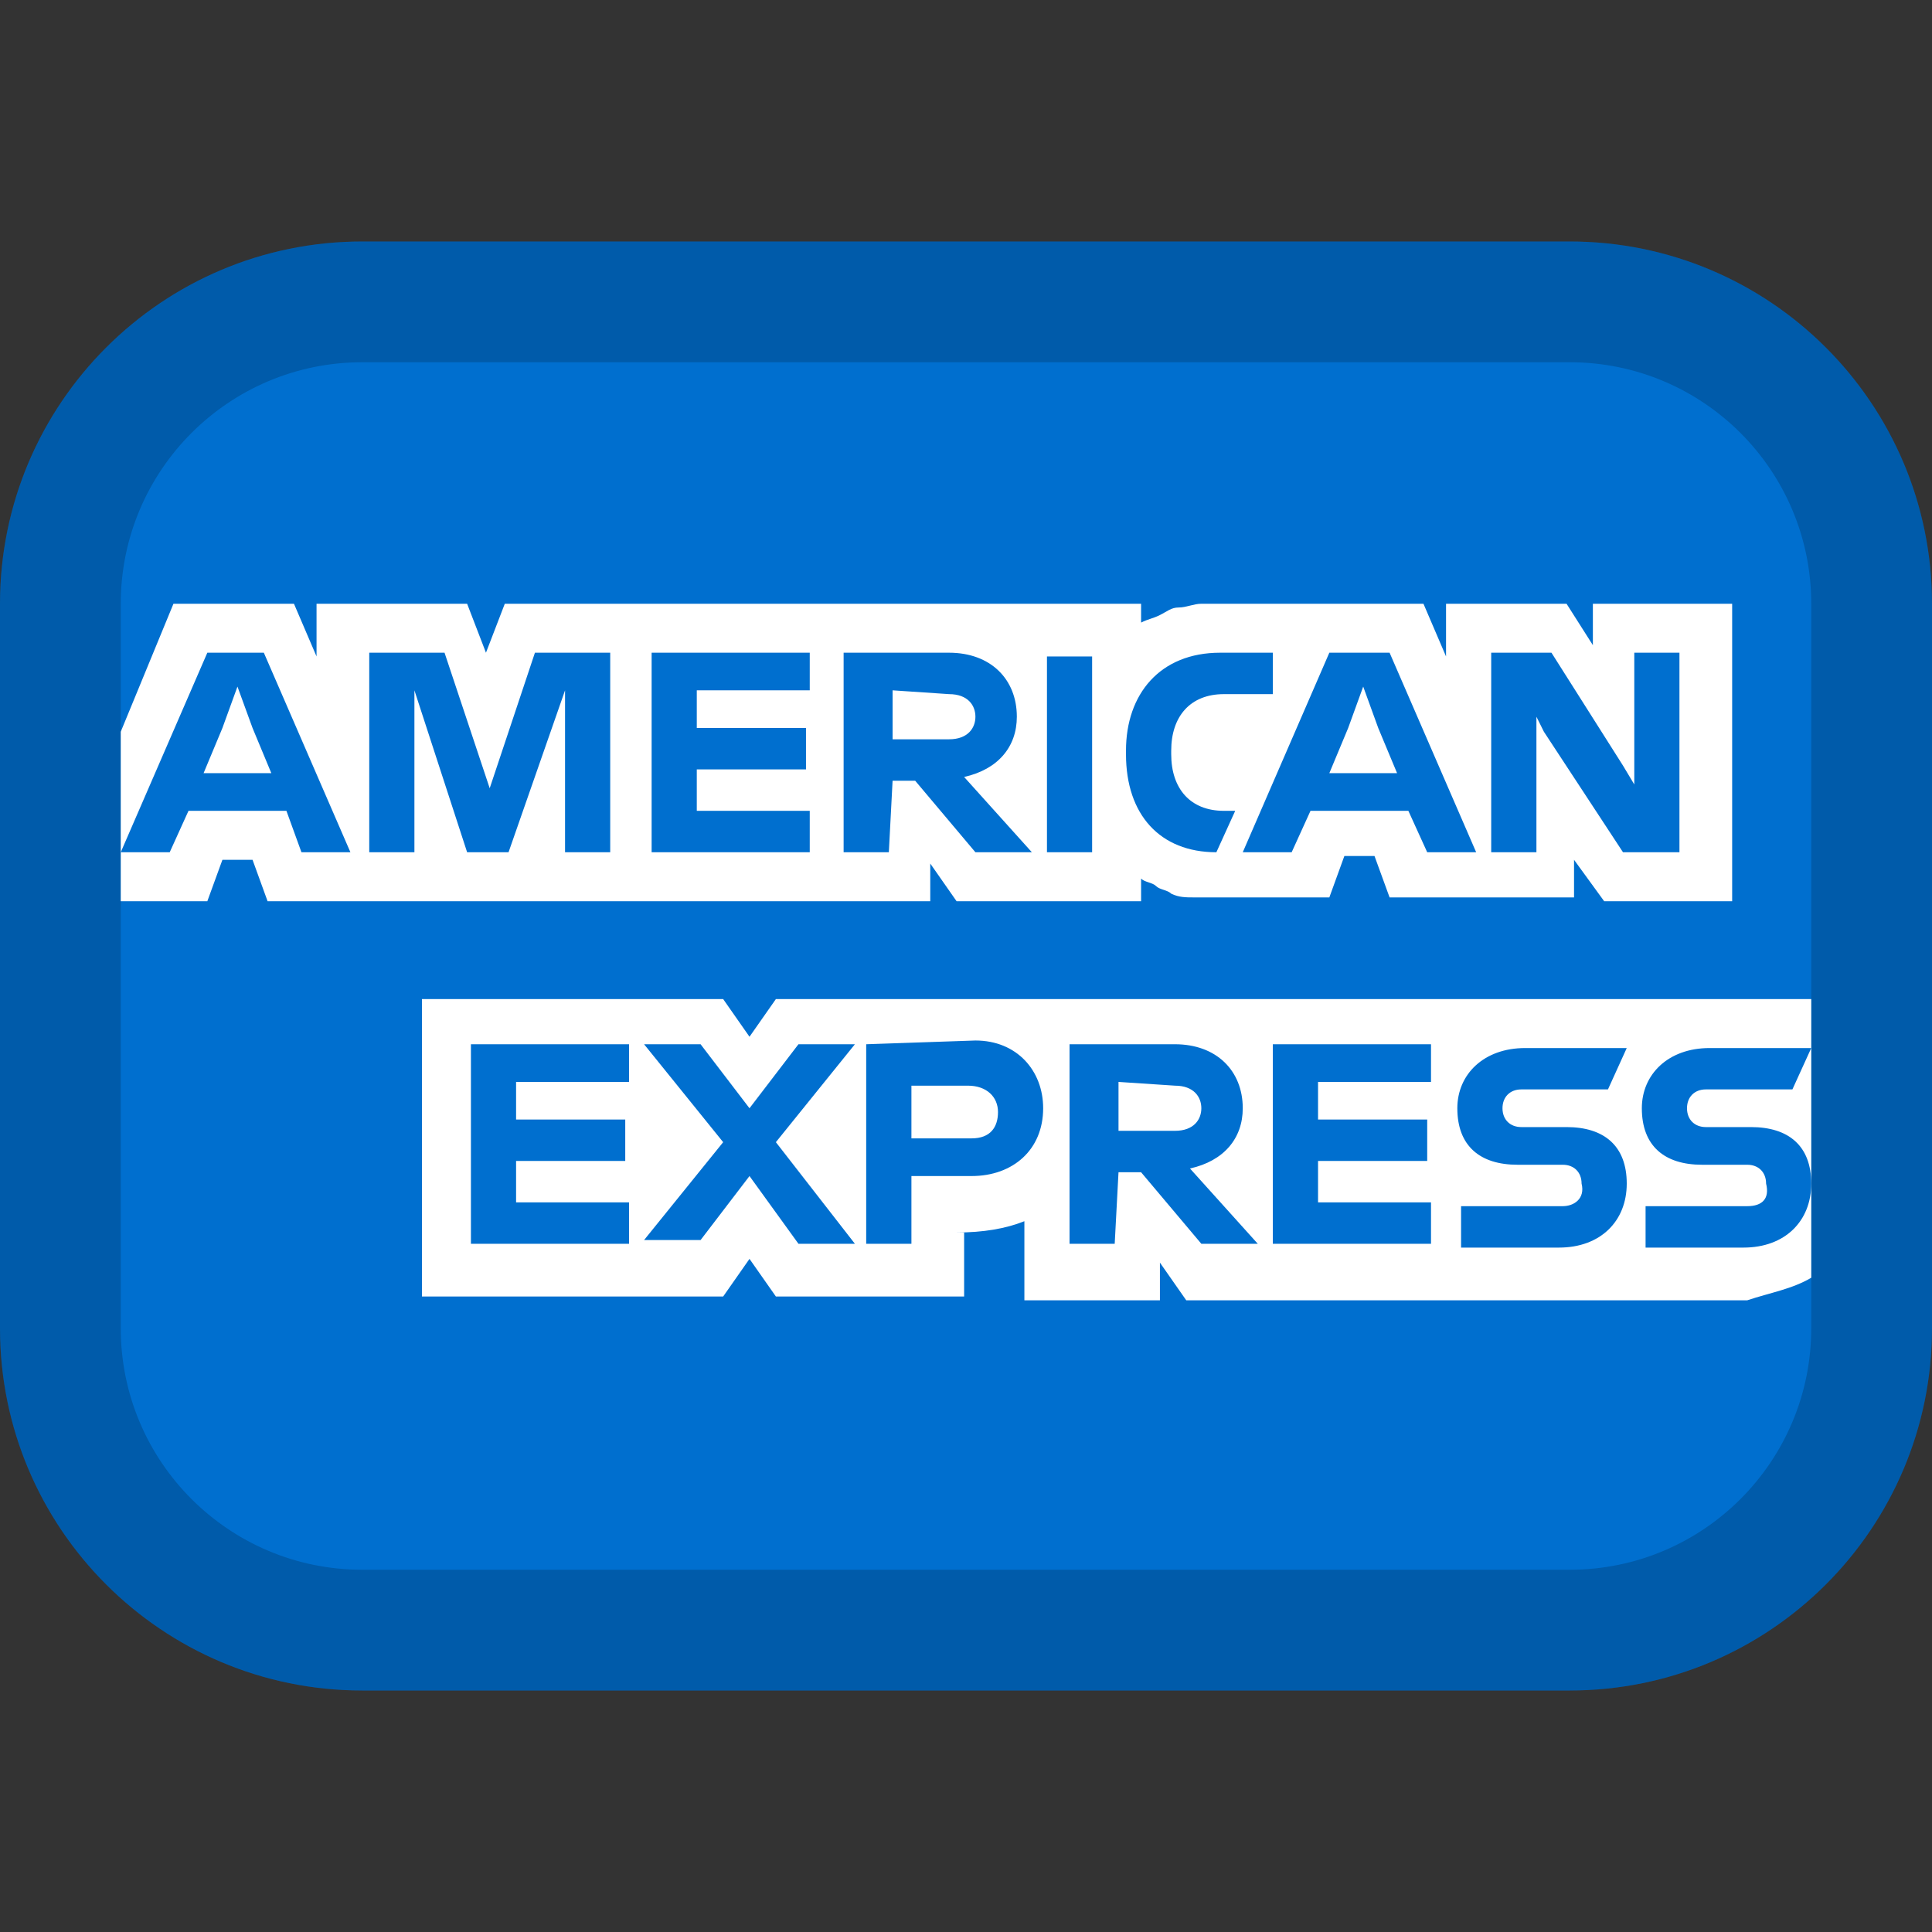 <svg width="32" height="32" viewBox="0 0 32 32" fill="none" xmlns="http://www.w3.org/2000/svg">
<rect x="0" y="0" width="32" height="32" fill="#333333" stroke="none"/>
<path d="M26 4C29.314 4 32 6.686 32 10L32 22C32 25.314 29.314 28 26 28L6 28C2.686 28 9.75697e-07 25.314 1.12054e-06 22L1.64508e-06 10C1.78993e-06 6.686 2.686 4 6 4L26 4Z" fill="#006FCF"/>
<path fill-rule="evenodd" clip-rule="evenodd" d="M30 22L30 10C30 7.791 28.209 6 26 6L6 6C3.791 6 2 7.791 2 10L2 22C2 24.209 3.791 26 6 26L26 26C28.209 26 30 24.209 30 22ZM32 10C32 6.686 29.314 4 26 4L6 4C2.686 4 1.78993e-06 6.686 1.64508e-06 10L1.12054e-06 22C9.75697e-07 25.314 2.686 28 6 28L26 28C29.314 28 32 25.314 32 22L32 10Z" fill="black" fill-opacity="0.18"/>
<path d="M26.57 14.927H28.69V10H26.383V10.686L25.947 10H23.951V10.873L23.577 10H19.898C19.773 10 19.648 10.062 19.523 10.062C19.399 10.062 19.336 10.125 19.212 10.187C19.087 10.249 19.024 10.249 18.9 10.312V10H8.361L8.049 10.811L7.737 10H5.243V10.873L4.869 10H2.873L2 12.12V14.927H3.434L3.684 14.241H4.183L4.432 14.927H15.408V14.303L15.844 14.927H18.9V14.552C18.962 14.615 19.087 14.615 19.149 14.677C19.212 14.739 19.336 14.739 19.399 14.802C19.523 14.864 19.648 14.864 19.773 14.864H22.018L22.267 14.178H22.766L23.016 14.864H26.071V14.241L26.57 14.927ZM30 21.163V16.548H12.851L12.414 17.172L11.978 16.548H6.989V21.474H11.978L12.414 20.851L12.851 21.474H15.969V20.414H15.844C16.281 20.414 16.655 20.352 16.967 20.227V21.537H19.212V20.913L19.648 21.537H28.94C29.314 21.412 29.688 21.35 30 21.163Z" fill="white"/>
<path d="M28.94 19.978H27.256V20.664H28.878C29.564 20.664 30 20.227 30 19.604C30 18.98 29.626 18.668 29.002 18.668H28.254C28.067 18.668 27.942 18.543 27.942 18.356C27.942 18.169 28.067 18.044 28.254 18.044H29.688L30 17.359H28.316C27.63 17.359 27.194 17.795 27.194 18.356C27.194 18.98 27.568 19.292 28.192 19.292H28.94C29.127 19.292 29.252 19.416 29.252 19.604C29.314 19.853 29.189 19.978 28.94 19.978ZM25.884 19.978H24.2V20.664H25.822C26.508 20.664 26.944 20.227 26.944 19.604C26.944 18.98 26.57 18.668 25.947 18.668H25.198C25.011 18.668 24.886 18.543 24.886 18.356C24.886 18.169 25.011 18.044 25.198 18.044H26.633L26.944 17.359H25.261C24.575 17.359 24.138 17.795 24.138 18.356C24.138 18.98 24.512 19.292 25.136 19.292H25.884C26.071 19.292 26.196 19.416 26.196 19.604C26.258 19.853 26.071 19.978 25.884 19.978ZM23.702 17.982V17.296H21.082V20.601H23.702V19.915H21.831V19.229H23.639V18.543H21.831V17.92H23.702V17.982ZM19.461 17.982C19.773 17.982 19.898 18.169 19.898 18.356C19.898 18.543 19.773 18.73 19.461 18.73H18.526V17.92L19.461 17.982ZM18.526 19.416H18.9L19.898 20.601H20.833L19.71 19.354C20.272 19.229 20.584 18.855 20.584 18.356C20.584 17.733 20.147 17.296 19.461 17.296H17.715V20.601H18.463L18.526 19.416ZM16.53 18.419C16.53 18.668 16.405 18.855 16.093 18.855H15.096V17.982H16.031C16.343 17.982 16.53 18.169 16.53 18.419ZM14.347 17.296V20.601H15.096V19.479H16.093C16.779 19.479 17.278 19.042 17.278 18.356C17.278 17.733 16.842 17.234 16.156 17.234L14.347 17.296ZM13.225 20.601H14.16L12.851 18.918L14.16 17.296H13.225L12.414 18.356L11.604 17.296H10.668L11.978 18.918L10.668 20.539H11.604L12.414 19.479L13.225 20.601ZM10.419 17.982V17.296H7.8V20.601H10.419V19.915H8.548V19.229H10.356V18.543H8.548V17.92H10.419V17.982ZM25.572 12.12L26.882 14.116H27.817V10.811H27.069V12.993L26.882 12.681L25.697 10.811H24.699V14.116H25.448V11.871L25.572 12.12ZM22.33 12.058L22.579 11.372L22.828 12.058L23.14 12.806H22.018L22.33 12.058ZM23.639 14.116H24.45L23.016 10.811H22.018L20.584 14.116H21.394L21.706 13.43H23.327L23.639 14.116ZM20.147 14.116L20.459 13.43H20.272C19.71 13.43 19.399 13.056 19.399 12.494V12.432C19.399 11.871 19.71 11.497 20.272 11.497H21.082V10.811H20.209C19.212 10.811 18.65 11.497 18.65 12.432V12.494C18.65 13.492 19.212 14.116 20.147 14.116ZM17.341 14.116H18.089V10.873H17.341V14.116ZM15.719 11.497C16.031 11.497 16.156 11.684 16.156 11.871C16.156 12.058 16.031 12.245 15.719 12.245H14.784V11.434L15.719 11.497ZM14.784 12.931H15.158L16.156 14.116H17.091L15.969 12.869C16.53 12.744 16.842 12.37 16.842 11.871C16.842 11.247 16.405 10.811 15.719 10.811H13.973V14.116H14.722L14.784 12.931ZM13.412 11.497V10.811H10.793V14.116H13.412V13.43H11.541V12.744H13.35V12.058H11.541V11.434H13.412V11.497ZM7.737 14.116H8.423L9.359 11.434V14.116H10.107V10.811H8.86L8.111 13.056L7.363 10.811H6.116V14.116H6.864V11.434L7.737 14.116ZM3.684 12.058L3.933 11.372L4.183 12.058L4.494 12.806H3.372L3.684 12.058ZM4.993 14.116H5.804L4.37 10.811H3.434L2 14.116H2.811L3.122 13.43H4.744L4.993 14.116Z" fill="#006FCF"/>
</svg>
